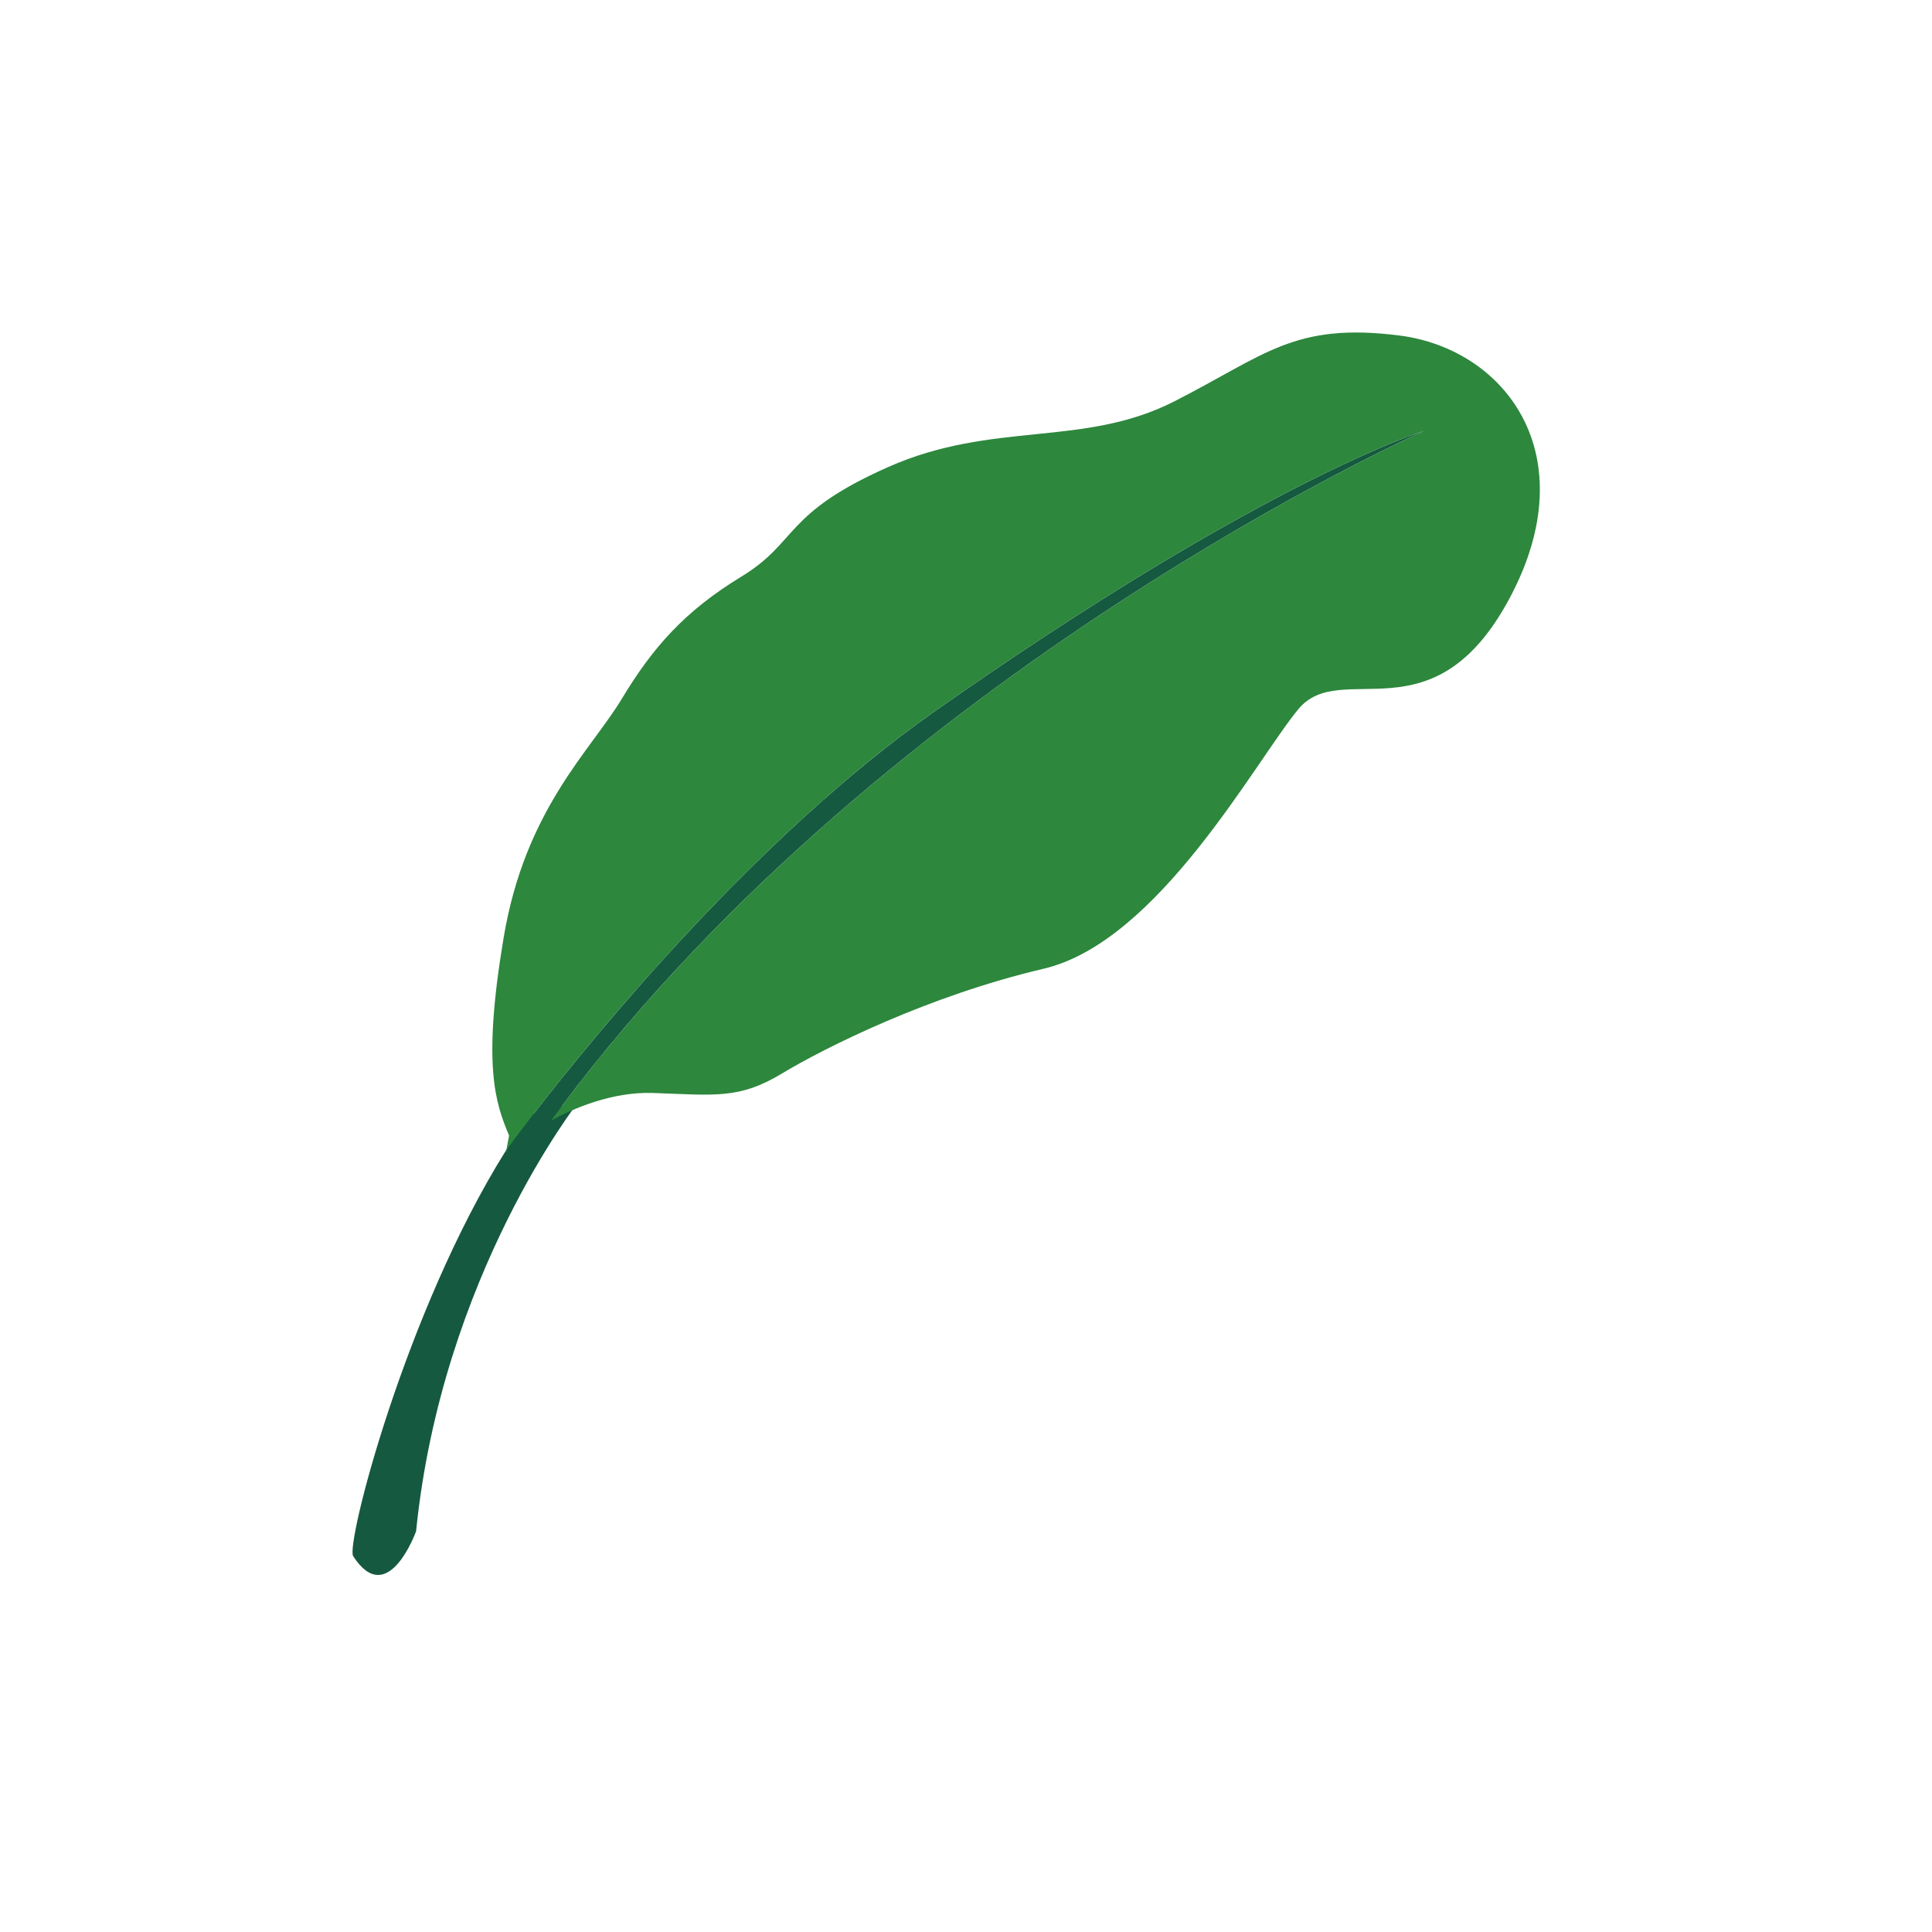 <svg xmlns="http://www.w3.org/2000/svg" xmlns:xlink="http://www.w3.org/1999/xlink" width="1080" zoomAndPan="magnify" viewBox="0 0 810 810" height="1080" preserveAspectRatio="xMidYMid meet" version="1.0"><path fill="#155940" d="M 211.953 482.629 C 215.27 477.312 218.699 472.191 222.227 467.324 L 223.824 466.883 C 250.309 432.652 317.777 350.352 391.574 298.426 C 529.809 201.168 596.848 180.727 596.848 180.727 C 596.848 180.727 372.938 280.477 235.613 463.652 L 242.676 461.711 C 242.676 461.711 185.223 534.754 174.453 641.973 C 174.453 641.973 162.625 674.973 148.07 652.426 C 144.879 647.473 169.965 549.785 211.941 482.633 Z M 211.953 482.629 " fill-opacity="1" fill-rule="evenodd"/><path fill="#2d873d" d="M 212.293 482.164 L 213.43 476.09 C 207.723 462.445 202.148 446.723 211.16 393.062 C 220.172 339.391 247.566 314.73 260.617 293.098 C 273.664 271.449 287.004 256.242 310.871 241.719 C 334.738 227.18 328.266 215.363 372.336 195.824 C 416.422 176.289 454.129 187.715 492.289 168.301 C 530.438 148.883 542.496 135.043 586.707 140.664 C 630.914 146.289 665.062 190.496 632.984 250.656 C 600.91 310.832 562.324 275.621 544.348 297.305 C 526.375 319 485.75 394.871 437.527 406.148 C 389.309 417.445 345.707 439.297 327.812 450.09 C 309.938 460.883 299.887 459.164 273.824 458.234 C 256.57 457.621 240.176 464.832 231.082 469.758 C 367.961 282.695 596.848 180.727 596.848 180.727 C 596.848 180.727 529.812 201.164 391.574 298.426 C 300.043 362.832 218.258 473.961 212.293 482.164 Z M 212.211 482.613 L 212.988 482.543 L 212.086 483.246 Z M 212.211 482.613 " fill-opacity="1" fill-rule="evenodd"/></svg>
